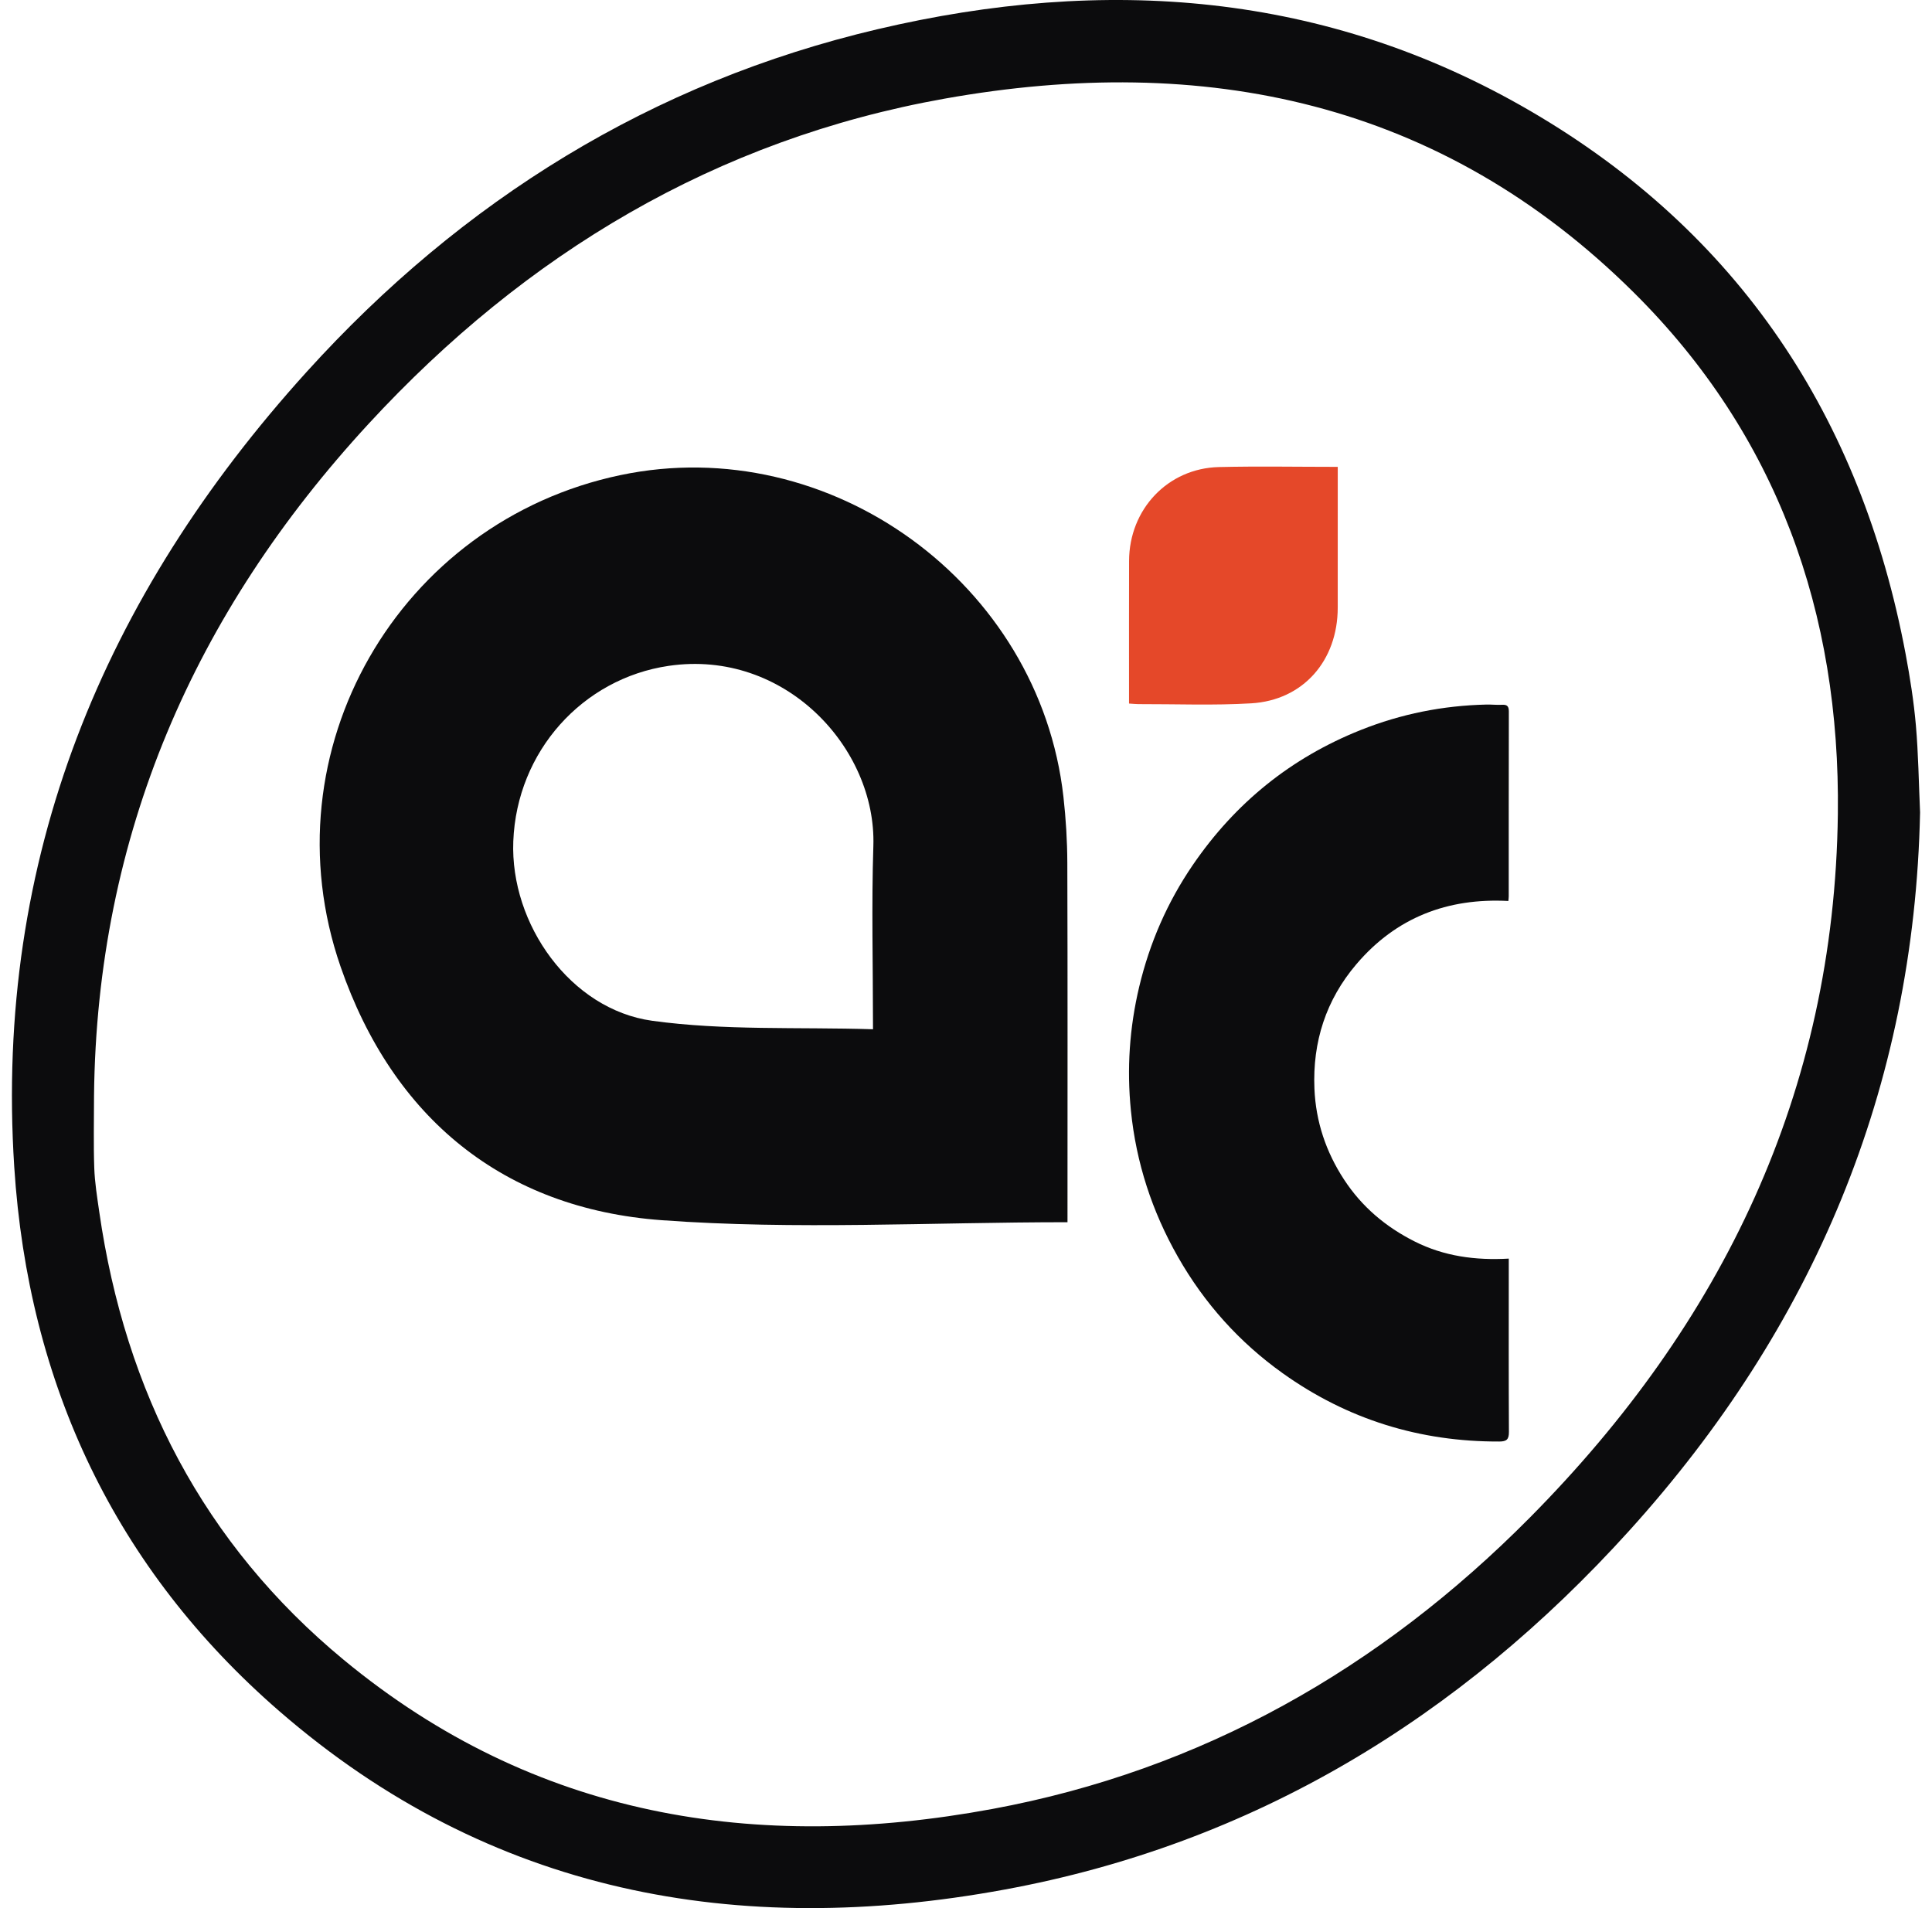 <svg width="81" height="80" viewBox="0 0 81 80" fill="none" xmlns="http://www.w3.org/2000/svg">
<path d="M63.256 52.769V53.385C63.256 55.601 63.25 57.817 63.262 60.032C63.264 60.348 63.169 60.437 62.86 60.438C59.534 60.45 56.497 59.515 53.781 57.577C51.964 56.281 50.497 54.649 49.385 52.695C48.3 50.79 47.634 48.748 47.414 46.565C47.238 44.816 47.354 43.085 47.762 41.37C48.201 39.528 48.943 37.827 50.006 36.27C51.787 33.664 54.128 31.772 57.048 30.607C58.742 29.931 60.496 29.582 62.313 29.54C62.536 29.535 62.759 29.561 62.981 29.549C63.193 29.538 63.259 29.617 63.259 29.83C63.253 32.414 63.255 34.999 63.254 37.584C63.254 37.636 63.246 37.688 63.239 37.775C60.694 37.641 58.535 38.463 56.864 40.429C55.593 41.923 55.026 43.681 55.108 45.644C55.166 47.028 55.592 48.295 56.348 49.452C57.097 50.599 58.099 51.441 59.311 52.051C60.545 52.672 61.857 52.848 63.256 52.769Z" fill="#0C0C0D"/>
<path d="M47.335 29.497V28.77C47.335 27.02 47.332 25.269 47.337 23.518C47.342 21.351 48.963 19.633 51.104 19.582C52.741 19.543 54.38 19.574 56.086 19.574V20.087C56.086 21.884 56.088 23.681 56.085 25.478C56.083 27.699 54.636 29.359 52.46 29.488C50.885 29.582 49.301 29.517 47.72 29.521C47.616 29.521 47.512 29.508 47.335 29.497Z" fill="#E54829"/>
<path d="M36.601 43.153C36.601 40.427 36.536 37.944 36.616 35.466C36.748 31.364 32.905 27.202 28.035 27.917C24.428 28.447 21.666 31.498 21.52 35.273C21.384 38.748 23.92 42.324 27.341 42.797C30.356 43.214 33.45 43.055 36.601 43.153ZM44.755 51.243C39.019 51.243 33.352 51.571 27.739 51.158C21.107 50.67 16.478 46.885 14.279 40.529C11.148 31.483 16.719 21.867 26.015 19.919C34.799 18.078 43.58 24.45 44.585 33.407C44.688 34.325 44.745 35.253 44.748 36.176C44.764 41.169 44.755 46.163 44.755 51.243Z" fill="#0C0C0D"/>
<path d="M3.942 45.943C3.942 46.951 3.917 47.959 3.952 48.965C3.973 49.583 4.074 50.199 4.162 50.812C5.25 58.365 8.539 64.736 14.403 69.585C22.413 76.209 31.699 77.676 41.603 75.844C50.373 74.221 57.862 69.964 64.144 63.623C72.195 55.497 76.907 45.803 77.053 34.132C77.158 25.691 74.506 18.233 68.51 12.277C60.407 4.226 50.473 2.197 39.603 4.136C30.029 5.843 22.037 10.628 15.449 17.774C8.148 25.692 4.056 35.014 3.942 45.943ZM80.5 34.059C80.257 45.64 76.016 55.653 68.309 64.174C61.202 72.033 52.533 77.31 42.106 79.225C30.932 81.278 20.542 79.406 11.712 71.744C4.838 65.78 1.183 58.044 0.597 48.921C-0.234 35.992 4.337 25.002 12.853 15.595C19.377 8.388 27.34 3.448 36.8 1.223C46.31 -1.014 55.568 -0.358 64.168 4.657C72.876 9.736 78.021 17.455 79.894 27.419C80.079 28.407 80.236 29.405 80.324 30.406C80.428 31.602 80.444 32.805 80.5 34.059Z" fill="#0C0C0D"/>
</svg>
